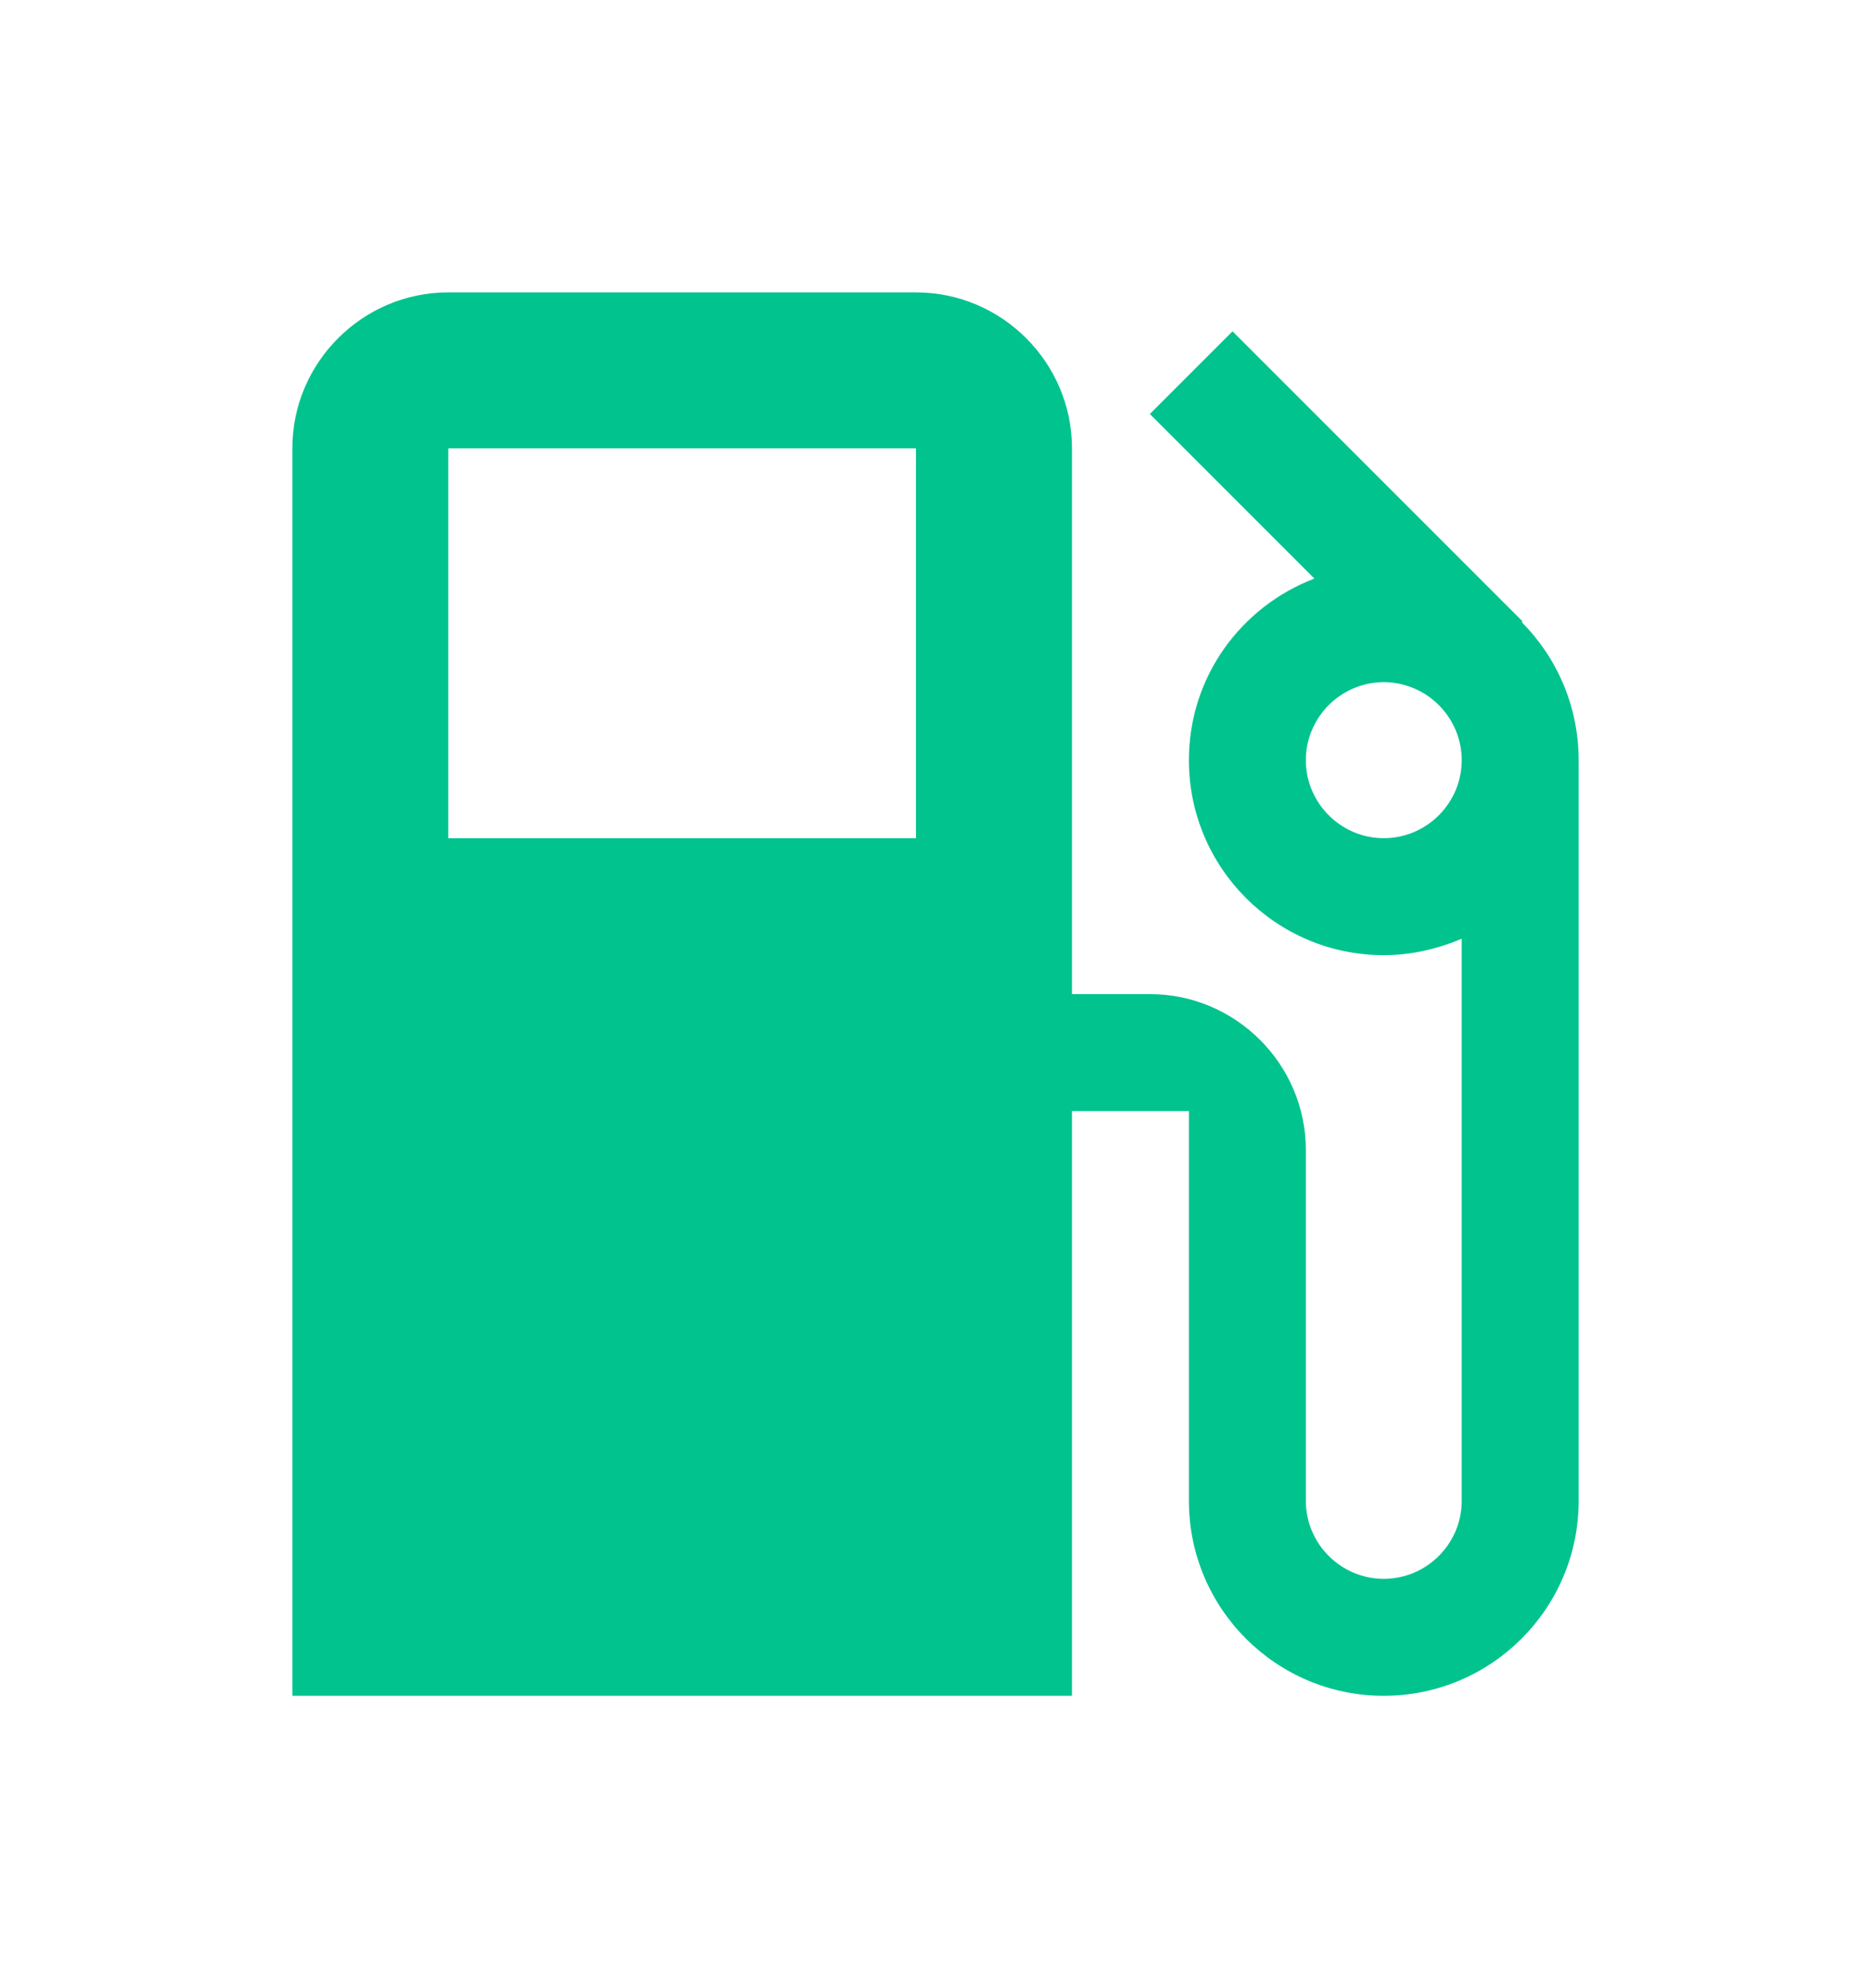 <svg width="16" height="17" viewBox="0 0 16 17" fill="none" xmlns="http://www.w3.org/2000/svg">
<path d="M13.013 5.32L13.02 5.313L10.54 2.833L9.833 3.54L11.24 4.947C10.613 5.187 10.167 5.787 10.167 6.5C10.167 7.42 10.913 8.167 11.833 8.167C12.073 8.167 12.293 8.113 12.5 8.027V12.833C12.5 13.2 12.2 13.5 11.833 13.5C11.467 13.5 11.167 13.2 11.167 12.833V9.833C11.167 9.1 10.567 8.5 9.833 8.5H9.167V3.833C9.167 3.1 8.567 2.5 7.833 2.5H3.833C3.1 2.5 2.5 3.1 2.5 3.833V14.5H9.167V9.5H10.167V12.833C10.167 13.753 10.913 14.5 11.833 14.5C12.753 14.5 13.5 13.753 13.5 12.833V6.5C13.5 6.04 13.313 5.62 13.013 5.32ZM7.833 7.167H3.833V3.833H7.833V7.167ZM11.833 7.167C11.467 7.167 11.167 6.867 11.167 6.5C11.167 6.133 11.467 5.833 11.833 5.833C12.2 5.833 12.5 6.133 12.5 6.5C12.5 6.867 12.2 7.167 11.833 7.167Z" fill="#00C38E"/>
</svg>
